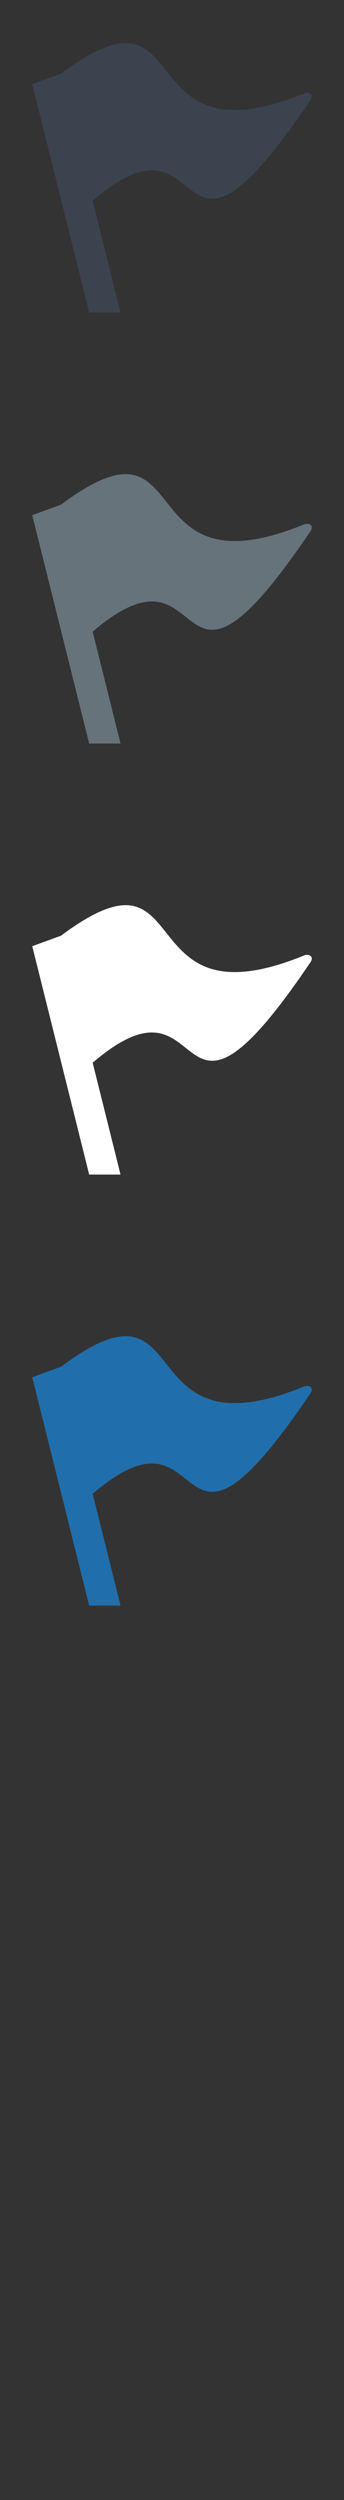 <svg width="32" height="232" viewBox="0 0 32 232" xmlns="http://www.w3.org/2000/svg"><rect x="0" y="0" width="32" height="232" fill="#333333" stroke="none"/><title>report-flag</title><g fill="none"><path d="M28.258 128.676c-16.48 6.715-9.804-11.36-22.585-1.843L3 127.807 8.295 149h2.916L8.62 138.62c11.403-9.73 6.786 10.605 20.275-9.348.313-.465-.106-.813-.635-.596" fill="#206FAC"/><path d="M28.258 88.676c-16.48 6.715-9.804-11.36-22.585-1.843L3 87.807 8.295 109h2.916L8.62 98.62c11.403-9.73 6.786 10.605 20.275-9.348.313-.465-.106-.813-.635-.596" fill="#fff"/><path d="M28.258 48.676c-16.48 6.715-9.804-11.36-22.585-1.843L3 47.807 8.295 69h2.916L8.62 58.62c11.403-9.73 6.786 10.605 20.275-9.348.313-.465-.106-.813-.635-.596" fill="#67737B"/><path d="M28.258 8.676c-16.48 6.715-9.804-11.36-22.585-1.843L3 7.807 8.295 29h2.916L8.62 18.62c11.402-9.73 6.785 10.604 20.274-9.35.313-.465-.106-.813-.635-.596" fill="#3A434E"/></g></svg>